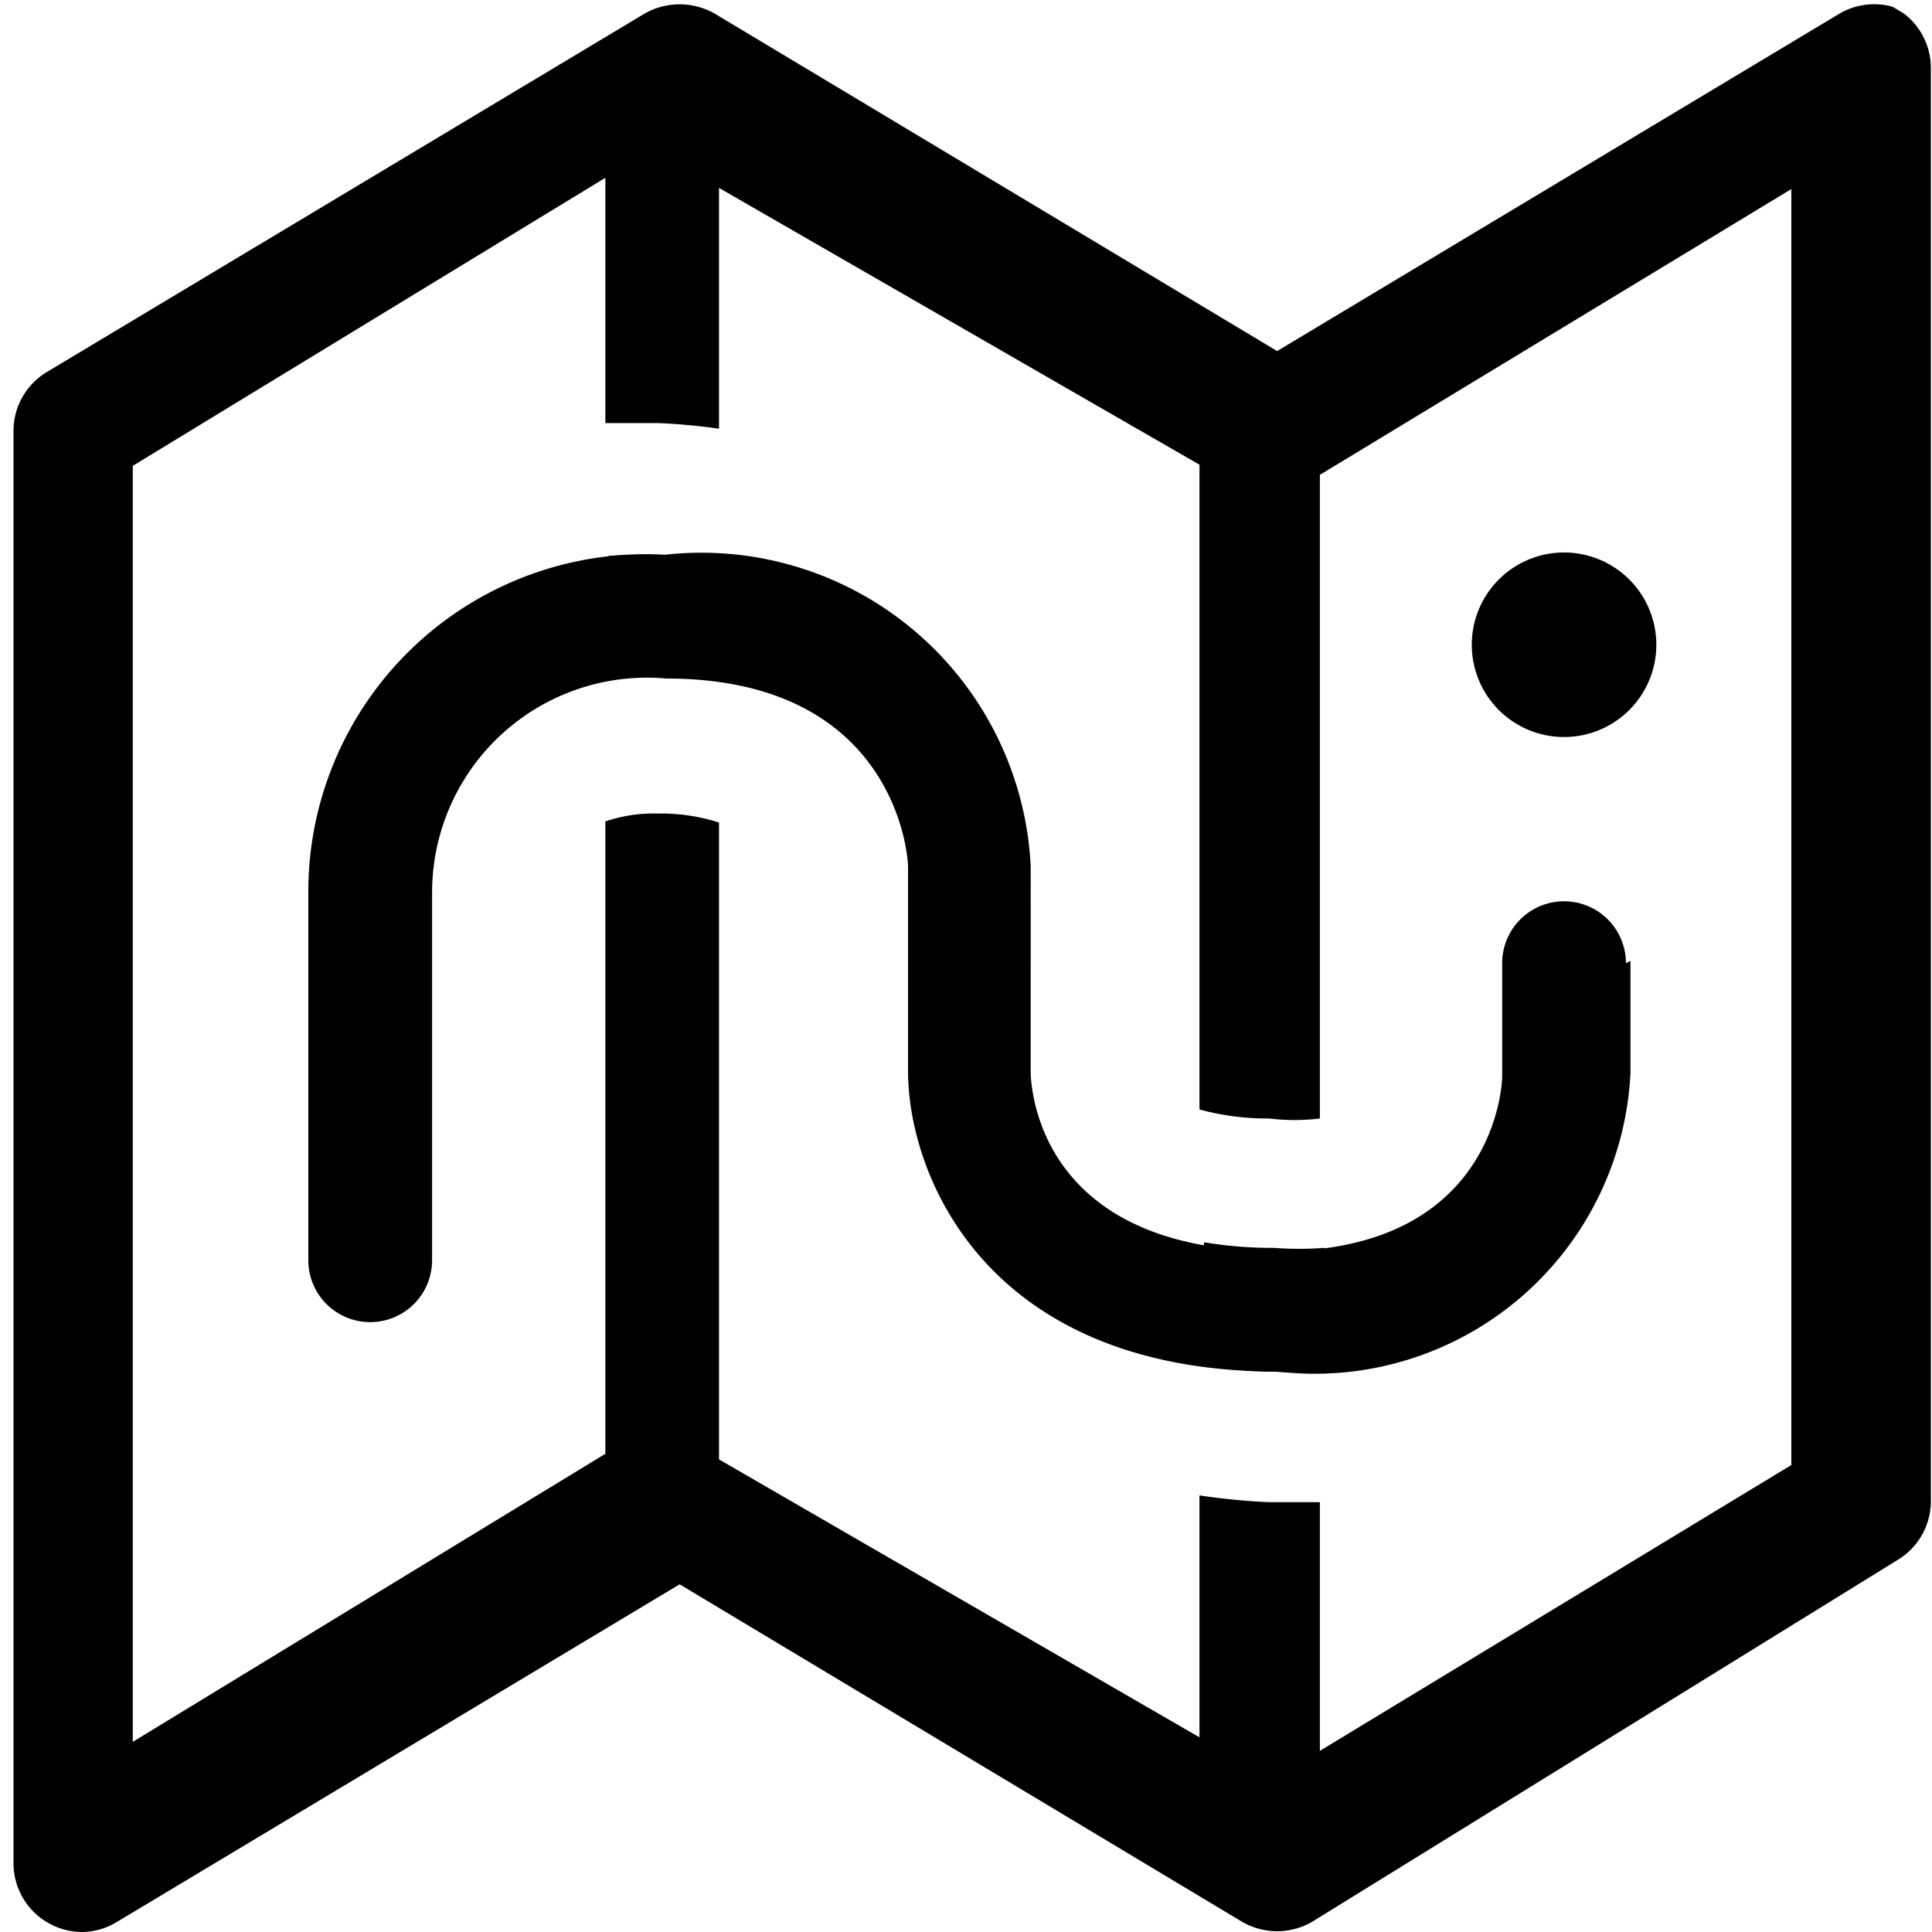 <svg id="Layer_1" data-name="Layer 1" xmlns="http://www.w3.org/2000/svg" viewBox="0 0 17.17 17.17">

  <title>icon-map</title>
  <g>
    <path d="M-57.69,60.08a3.84,3.84,0,0,0-.47,0v1.1a2.65,2.65,0,0,1,.47-0.05,3.18,3.18,0,0,1,.54.05v-1.1A4.32,4.32,0,0,0-57.69,60.08Z" transform="translate(63.57 -55.14)"/>
    <path d="M-46.65,55.26h0l0,0h0l0,0h0l-0.1-.06v0a0.61,0.61,0,0,0-.47.06l-5,3-5-3a0.63,0.63,0,0,0-.62,0l-5.32,3.19a0.61,0.61,0,0,0-.29.52V71.7a0.61,0.61,0,0,0,.31.53,0.61,0.61,0,0,0,.3.08,0.61,0.61,0,0,0,.31-0.09l5-3,5,3a0.62,0.62,0,0,0,.62,0L-46.7,69a0.61,0.61,0,0,0,.29-0.52V55.75A0.61,0.61,0,0,0-46.65,55.26Zm-1,12.9-4.19,2.54V68.49c-0.15,0-.29,0-0.45,0a5.84,5.84,0,0,1-.62-0.06v2.15l-4.27-2.47V62.45a1.69,1.69,0,0,0-.54-0.08,1.35,1.35,0,0,0-.47.07v5.62l-4.2,2.56V59.28l4.2-2.56V58.9l0.47,0a5.45,5.45,0,0,1,.54.05V56.81l4.27,2.46V65a2.28,2.28,0,0,0,.62.08,1.82,1.82,0,0,0,.45,0V59.36l4.19-2.54V68.16Z" transform="translate(63.57 -55.14)"/>
    <path d="M-52.25,66.23a3.64,3.64,0,0,1-.62-0.05v1.1a4.73,4.73,0,0,0,.62.05,4.16,4.16,0,0,0,.45,0v-1.1A3,3,0,0,1-52.25,66.23Z" transform="translate(63.57 -55.14)"/>
  </g>
  <path d="M-49.12,63.7a0.55,0.55,0,0,0-.55-0.55,0.55,0.55,0,0,0-.55.55v1c0,0.16-.12,1.56-2,1.56-2.1,0-2.18-1.42-2.19-1.57V62.84a2.93,2.93,0,0,0-3.25-2.77,3,3,0,0,0-3.17,3v3.27a0.55,0.55,0,0,0,.55.55,0.55,0.55,0,0,0,.55-0.55V63.07a1.91,1.91,0,0,1,2.08-1.9c2,0,2.15,1.52,2.15,1.68v1.81c0,0.92.69,2.67,3.29,2.67a2.81,2.81,0,0,0,3.13-2.65v-1Z" transform="translate(63.57 -55.14)"/>
  <g>
    <circle cx="13.9" cy="5.73" r="0.64"/>
    <path d="M-49.67,61.69a0.82,0.82,0,0,1-.82-0.82,0.82,0.82,0,0,1,.82-0.82,0.82,0.82,0,0,1,.82.82A0.82,0.82,0,0,1-49.67,61.69Zm0-1.29a0.47,0.47,0,0,0-.47.47,0.47,0.47,0,0,0,.47.47,0.47,0.47,0,0,0,.47-0.47A0.47,0.47,0,0,0-49.67,60.4Z" transform="translate(63.57 -55.14)"/>
  </g>
</svg>
